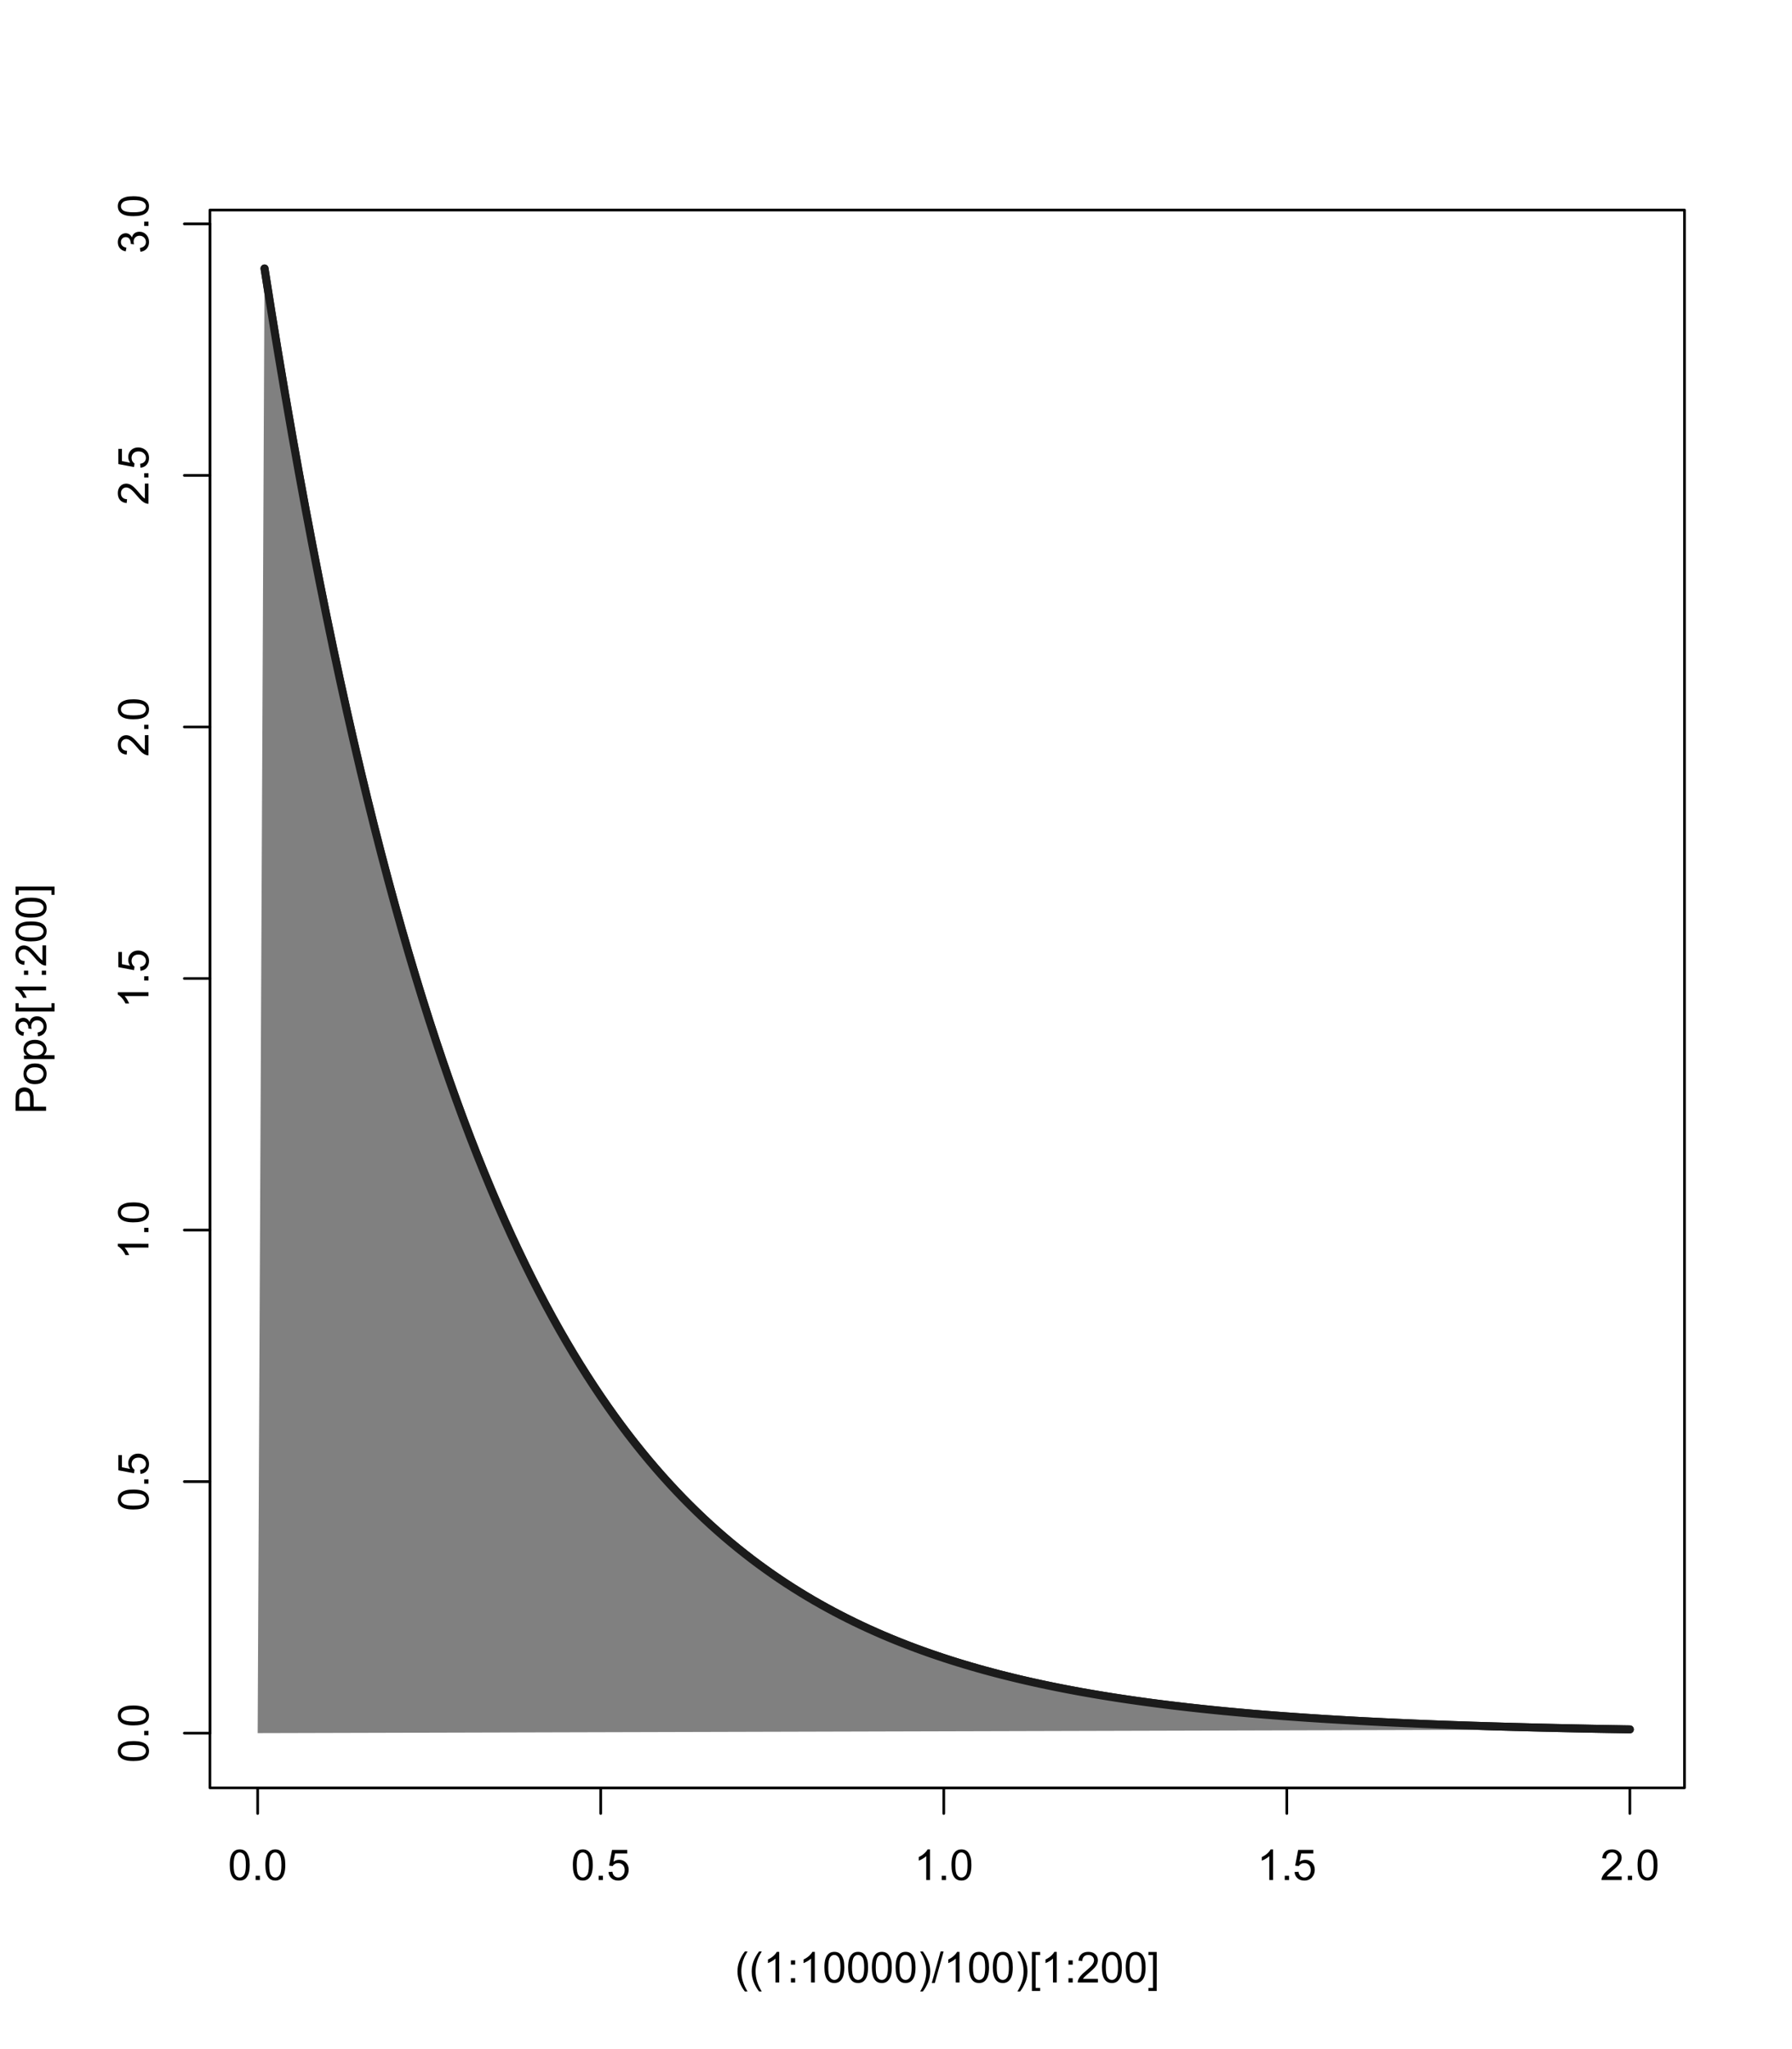 <?xml version="1.0" encoding="UTF-8"?>
<svg xmlns="http://www.w3.org/2000/svg" xmlns:xlink="http://www.w3.org/1999/xlink" width="504pt" height="576pt" viewBox="0 0 504 576" version="1.1">
<defs>
<g>
<symbol overflow="visible" id="glyph0-0">
<path style="stroke:none;" d="M 1.5 0 L 1.5 -7.5 L 7.5 -7.5 L 7.5 0 Z M 1.688 -0.188 L 7.312 -0.188 L 7.312 -7.312 L 1.688 -7.312 Z M 1.688 -0.188 "/>
</symbol>
<symbol overflow="visible" id="glyph0-1">
<path style="stroke:none;" d="M 0.5 -4.234 C 0.496 -5.246 0.602 -6.062 0.812 -6.688 C 1.02 -7.305 1.328 -7.785 1.742 -8.121 C 2.148 -8.457 2.668 -8.625 3.297 -8.625 C 3.758 -8.625 4.164 -8.531 4.512 -8.348 C 4.855 -8.16 5.141 -7.891 5.371 -7.543 C 5.594 -7.191 5.773 -6.766 5.906 -6.266 C 6.035 -5.762 6.098 -5.086 6.102 -4.234 C 6.098 -3.227 5.996 -2.414 5.789 -1.797 C 5.578 -1.176 5.266 -0.695 4.859 -0.359 C 4.445 -0.02 3.926 0.145 3.297 0.148 C 2.465 0.145 1.816 -0.148 1.348 -0.742 C 0.781 -1.457 0.496 -2.621 0.5 -4.234 Z M 1.582 -4.234 C 1.582 -2.824 1.746 -1.887 2.074 -1.418 C 2.402 -0.949 2.809 -0.715 3.297 -0.719 C 3.777 -0.715 4.184 -0.949 4.52 -1.422 C 4.848 -1.887 5.016 -2.824 5.016 -4.234 C 5.016 -5.648 4.848 -6.59 4.52 -7.055 C 4.184 -7.516 3.773 -7.746 3.289 -7.75 C 2.801 -7.746 2.414 -7.543 2.125 -7.137 C 1.762 -6.613 1.582 -5.645 1.582 -4.234 Z M 1.582 -4.234 "/>
</symbol>
<symbol overflow="visible" id="glyph0-2">
<path style="stroke:none;" d="M 1.09 0 L 1.09 -1.203 L 2.289 -1.203 L 2.289 0 Z M 1.09 0 "/>
</symbol>
<symbol overflow="visible" id="glyph0-3">
<path style="stroke:none;" d="M 0.5 -2.25 L 1.605 -2.344 C 1.684 -1.805 1.871 -1.398 2.176 -1.125 C 2.473 -0.852 2.836 -0.715 3.258 -0.719 C 3.766 -0.715 4.195 -0.906 4.547 -1.293 C 4.898 -1.672 5.074 -2.18 5.074 -2.82 C 5.074 -3.414 4.902 -3.891 4.566 -4.242 C 4.227 -4.59 3.785 -4.762 3.242 -4.766 C 2.898 -4.762 2.594 -4.684 2.32 -4.531 C 2.047 -4.375 1.832 -4.176 1.676 -3.93 L 0.688 -4.062 L 1.516 -8.473 L 5.789 -8.473 L 5.789 -7.465 L 2.359 -7.465 L 1.898 -5.156 C 2.414 -5.516 2.953 -5.695 3.523 -5.695 C 4.27 -5.695 4.902 -5.434 5.422 -4.914 C 5.934 -4.395 6.191 -3.727 6.195 -2.914 C 6.191 -2.133 5.965 -1.461 5.516 -0.898 C 4.961 -0.199 4.211 0.145 3.258 0.148 C 2.477 0.145 1.836 -0.07 1.344 -0.508 C 0.844 -0.941 0.562 -1.523 0.5 -2.25 Z M 0.5 -2.25 "/>
</symbol>
<symbol overflow="visible" id="glyph0-4">
<path style="stroke:none;" d="M 4.469 0 L 3.414 0 L 3.414 -6.719 C 3.16 -6.477 2.828 -6.234 2.414 -5.996 C 2 -5.75 1.629 -5.57 1.305 -5.449 L 1.305 -6.469 C 1.895 -6.742 2.41 -7.078 2.852 -7.477 C 3.293 -7.871 3.605 -8.254 3.789 -8.625 L 4.469 -8.625 Z M 4.469 0 "/>
</symbol>
<symbol overflow="visible" id="glyph0-5">
<path style="stroke:none;" d="M 6.039 -1.016 L 6.039 0 L 0.363 0 C 0.355 -0.254 0.395 -0.496 0.484 -0.734 C 0.629 -1.117 0.859 -1.5 1.18 -1.875 C 1.492 -2.25 1.953 -2.684 2.562 -3.176 C 3.492 -3.941 4.125 -4.547 4.453 -4.992 C 4.781 -5.438 4.945 -5.859 4.945 -6.266 C 4.945 -6.68 4.793 -7.031 4.496 -7.32 C 4.191 -7.602 3.805 -7.746 3.328 -7.75 C 2.82 -7.746 2.414 -7.594 2.109 -7.293 C 1.805 -6.984 1.648 -6.562 1.648 -6.031 L 0.562 -6.141 C 0.633 -6.945 0.91 -7.559 1.398 -7.988 C 1.879 -8.41 2.531 -8.625 3.352 -8.625 C 4.172 -8.625 4.824 -8.395 5.309 -7.938 C 5.789 -7.48 6.027 -6.914 6.031 -6.242 C 6.027 -5.895 5.957 -5.559 5.82 -5.227 C 5.676 -4.891 5.441 -4.539 5.117 -4.176 C 4.789 -3.805 4.25 -3.301 3.492 -2.664 C 2.859 -2.129 2.453 -1.77 2.273 -1.582 C 2.094 -1.395 1.945 -1.203 1.828 -1.016 Z M 6.039 -1.016 "/>
</symbol>
<symbol overflow="visible" id="glyph0-6">
<path style="stroke:none;" d="M 2.805 2.523 C 2.223 1.785 1.73 0.93 1.328 -0.055 C 0.926 -1.035 0.727 -2.055 0.727 -3.109 C 0.727 -4.039 0.875 -4.93 1.18 -5.781 C 1.523 -6.77 2.066 -7.754 2.805 -8.734 L 3.562 -8.734 C 3.086 -7.918 2.773 -7.34 2.625 -6.996 C 2.383 -6.457 2.195 -5.895 2.062 -5.309 C 1.895 -4.574 1.809 -3.84 1.812 -3.105 C 1.809 -1.227 2.395 0.648 3.562 2.523 Z M 2.805 2.523 "/>
</symbol>
<symbol overflow="visible" id="glyph0-7">
<path style="stroke:none;" d="M 1.086 -5.023 L 1.086 -6.223 L 2.285 -6.223 L 2.285 -5.023 Z M 1.086 0 L 1.086 -1.203 L 2.285 -1.203 L 2.285 0 Z M 1.086 0 "/>
</symbol>
<symbol overflow="visible" id="glyph0-8">
<path style="stroke:none;" d="M 1.484 2.523 L 0.727 2.523 C 1.891 0.648 2.473 -1.227 2.477 -3.105 C 2.473 -3.84 2.391 -4.566 2.227 -5.289 C 2.094 -5.875 1.906 -6.438 1.672 -6.977 C 1.516 -7.328 1.203 -7.914 0.727 -8.734 L 1.484 -8.734 C 2.215 -7.754 2.758 -6.77 3.109 -5.781 C 3.41 -4.93 3.562 -4.039 3.562 -3.109 C 3.562 -2.055 3.359 -1.035 2.957 -0.055 C 2.551 0.93 2.059 1.785 1.484 2.523 Z M 1.484 2.523 "/>
</symbol>
<symbol overflow="visible" id="glyph0-9">
<path style="stroke:none;" d="M 0 0.148 L 2.492 -8.734 L 3.336 -8.734 L 0.852 0.148 Z M 0 0.148 "/>
</symbol>
<symbol overflow="visible" id="glyph0-10">
<path style="stroke:none;" d="M 0.812 2.383 L 0.812 -8.59 L 3.141 -8.59 L 3.141 -7.719 L 1.867 -7.719 L 1.867 1.512 L 3.141 1.512 L 3.141 2.383 Z M 0.812 2.383 "/>
</symbol>
<symbol overflow="visible" id="glyph0-11">
<path style="stroke:none;" d="M 2.555 2.383 L 0.227 2.383 L 0.227 1.512 L 1.5 1.512 L 1.5 -7.719 L 0.227 -7.719 L 0.227 -8.59 L 2.555 -8.59 Z M 2.555 2.383 "/>
</symbol>
<symbol overflow="visible" id="glyph1-0">
<path style="stroke:none;" d="M 0 -1.5 L -7.5 -1.5 L -7.5 -7.5 L 0 -7.5 Z M -0.188 -1.688 L -0.188 -7.312 L -7.312 -7.312 L -7.312 -1.688 Z M -0.188 -1.688 "/>
</symbol>
<symbol overflow="visible" id="glyph1-1">
<path style="stroke:none;" d="M -4.234 -0.5 C -5.246 -0.496 -6.062 -0.602 -6.688 -0.812 C -7.305 -1.02 -7.785 -1.328 -8.121 -1.742 C -8.457 -2.152 -8.625 -2.672 -8.625 -3.301 C -8.625 -3.758 -8.531 -4.164 -8.348 -4.512 C -8.16 -4.859 -7.891 -5.145 -7.543 -5.371 C -7.191 -5.594 -6.766 -5.773 -6.266 -5.906 C -5.762 -6.035 -5.086 -6.098 -4.234 -6.102 C -3.223 -6.098 -2.41 -5.996 -1.793 -5.789 C -1.176 -5.578 -0.695 -5.266 -0.359 -4.859 C -0.02 -4.445 0.145 -3.926 0.148 -3.297 C 0.145 -2.465 -0.148 -1.816 -0.742 -1.348 C -1.457 -0.781 -2.621 -0.496 -4.234 -0.5 Z M -4.234 -1.582 C -2.824 -1.582 -1.887 -1.746 -1.418 -2.074 C -0.949 -2.402 -0.715 -2.809 -0.719 -3.297 C -0.715 -3.777 -0.949 -4.184 -1.422 -4.52 C -1.887 -4.848 -2.824 -5.016 -4.234 -5.016 C -5.648 -5.016 -6.59 -4.848 -7.055 -4.52 C -7.516 -4.188 -7.746 -3.777 -7.75 -3.289 C -7.746 -2.801 -7.543 -2.414 -7.137 -2.129 C -6.613 -1.762 -5.645 -1.582 -4.234 -1.582 Z M -4.234 -1.582 "/>
</symbol>
<symbol overflow="visible" id="glyph1-2">
<path style="stroke:none;" d="M 0 -1.09 L -1.203 -1.09 L -1.199 -2.289 L 0 -2.289 Z M 0 -1.09 "/>
</symbol>
<symbol overflow="visible" id="glyph1-3">
<path style="stroke:none;" d="M -2.25 -0.5 L -2.344 -1.605 C -1.805 -1.684 -1.398 -1.871 -1.125 -2.176 C -0.852 -2.473 -0.715 -2.836 -0.719 -3.258 C -0.715 -3.766 -0.906 -4.195 -1.293 -4.547 C -1.672 -4.898 -2.18 -5.074 -2.816 -5.074 C -3.414 -5.074 -3.891 -4.902 -4.242 -4.566 C -4.59 -4.227 -4.762 -3.785 -4.766 -3.242 C -4.762 -2.898 -4.684 -2.594 -4.531 -2.32 C -4.375 -2.047 -4.176 -1.832 -3.93 -1.676 L -4.062 -0.688 L -8.473 -1.52 L -8.473 -5.789 L -7.465 -5.789 L -7.465 -2.363 L -5.156 -1.898 C -5.516 -2.414 -5.695 -2.953 -5.695 -3.523 C -5.695 -4.27 -5.434 -4.902 -4.914 -5.422 C -4.395 -5.934 -3.727 -6.191 -2.91 -6.195 C -2.133 -6.191 -1.461 -5.965 -0.895 -5.516 C -0.199 -4.961 0.145 -4.211 0.148 -3.258 C 0.145 -2.477 -0.07 -1.836 -0.508 -1.344 C -0.941 -0.848 -1.523 -0.566 -2.25 -0.5 Z M -2.25 -0.5 "/>
</symbol>
<symbol overflow="visible" id="glyph1-4">
<path style="stroke:none;" d="M 0 -4.469 L 0 -3.414 L -6.719 -3.418 C -6.477 -3.16 -6.234 -2.828 -5.996 -2.418 C -5.75 -2.004 -5.57 -1.633 -5.449 -1.309 L -6.469 -1.309 C -6.742 -1.895 -7.078 -2.41 -7.477 -2.852 C -7.871 -3.293 -8.254 -3.605 -8.625 -3.793 L -8.625 -4.473 Z M 0 -4.469 "/>
</symbol>
<symbol overflow="visible" id="glyph1-5">
<path style="stroke:none;" d="M -1.012 -6.039 L 0 -6.039 L 0 -0.363 C -0.254 -0.355 -0.496 -0.395 -0.734 -0.488 C -1.117 -0.629 -1.5 -0.859 -1.875 -1.18 C -2.25 -1.496 -2.684 -1.957 -3.176 -2.562 C -3.941 -3.492 -4.547 -4.125 -4.992 -4.453 C -5.438 -4.781 -5.859 -4.945 -6.266 -4.945 C -6.68 -4.945 -7.031 -4.793 -7.32 -4.496 C -7.602 -4.195 -7.746 -3.809 -7.75 -3.328 C -7.746 -2.82 -7.594 -2.414 -7.293 -2.109 C -6.984 -1.805 -6.562 -1.648 -6.031 -1.648 L -6.141 -0.562 C -6.945 -0.637 -7.559 -0.914 -7.988 -1.402 C -8.41 -1.883 -8.625 -2.535 -8.625 -3.352 C -8.625 -4.176 -8.395 -4.828 -7.938 -5.309 C -7.48 -5.789 -6.914 -6.027 -6.242 -6.031 C -5.895 -6.027 -5.559 -5.957 -5.227 -5.82 C -4.891 -5.676 -4.539 -5.441 -4.176 -5.117 C -3.805 -4.789 -3.301 -4.25 -2.664 -3.492 C -2.129 -2.859 -1.77 -2.453 -1.582 -2.273 C -1.395 -2.094 -1.203 -1.945 -1.012 -1.828 Z M -1.012 -6.039 "/>
</symbol>
<symbol overflow="visible" id="glyph1-6">
<path style="stroke:none;" d="M -2.266 -0.504 L -2.406 -1.559 C -1.809 -1.68 -1.379 -1.883 -1.113 -2.176 C -0.848 -2.465 -0.715 -2.82 -0.719 -3.242 C -0.715 -3.734 -0.887 -4.152 -1.234 -4.496 C -1.574 -4.832 -2 -5.004 -2.512 -5.008 C -2.992 -5.004 -3.391 -4.848 -3.711 -4.535 C -4.023 -4.219 -4.184 -3.816 -4.184 -3.328 C -4.184 -3.129 -4.145 -2.879 -4.066 -2.586 L -4.992 -2.703 C -4.984 -2.77 -4.98 -2.828 -4.98 -2.871 C -4.98 -3.32 -5.098 -3.723 -5.332 -4.086 C -5.566 -4.441 -5.926 -4.621 -6.414 -4.625 C -6.801 -4.621 -7.121 -4.492 -7.375 -4.23 C -7.629 -3.969 -7.758 -3.629 -7.758 -3.219 C -7.758 -2.805 -7.629 -2.465 -7.371 -2.191 C -7.113 -1.918 -6.727 -1.742 -6.211 -1.664 L -6.398 -0.609 C -7.105 -0.738 -7.652 -1.031 -8.043 -1.488 C -8.43 -1.945 -8.625 -2.512 -8.625 -3.195 C -8.625 -3.66 -8.523 -4.094 -8.324 -4.488 C -8.121 -4.883 -7.848 -5.184 -7.5 -5.395 C -7.148 -5.602 -6.777 -5.707 -6.391 -5.707 C -6.02 -5.707 -5.684 -5.605 -5.379 -5.406 C -5.074 -5.207 -4.832 -4.914 -4.652 -4.523 C -4.535 -5.031 -4.289 -5.426 -3.922 -5.707 C -3.547 -5.988 -3.086 -6.129 -2.535 -6.129 C -1.781 -6.129 -1.145 -5.855 -0.629 -5.309 C -0.105 -4.762 0.152 -4.07 0.152 -3.234 C 0.152 -2.477 -0.07 -1.848 -0.52 -1.355 C -0.969 -0.855 -1.551 -0.574 -2.266 -0.504 Z M -2.266 -0.504 "/>
</symbol>
<symbol overflow="visible" id="glyph1-7">
<path style="stroke:none;" d="M 0 -0.926 L -8.59 -0.926 L -8.59 -4.168 C -8.59 -4.734 -8.562 -5.172 -8.508 -5.473 C -8.438 -5.895 -8.301 -6.246 -8.105 -6.531 C -7.906 -6.816 -7.633 -7.047 -7.277 -7.223 C -6.918 -7.395 -6.527 -7.48 -6.105 -7.484 C -5.371 -7.48 -4.75 -7.25 -4.25 -6.785 C -3.742 -6.316 -3.492 -5.477 -3.492 -4.266 L -3.492 -2.062 L 0 -2.062 Z M -4.508 -2.062 L -4.508 -4.281 C -4.504 -5.012 -4.641 -5.535 -4.918 -5.848 C -5.188 -6.156 -5.574 -6.309 -6.07 -6.312 C -6.43 -6.309 -6.734 -6.219 -6.992 -6.039 C -7.242 -5.855 -7.414 -5.617 -7.5 -5.32 C -7.551 -5.129 -7.574 -4.773 -7.578 -4.262 L -7.578 -2.062 Z M -4.508 -2.062 "/>
</symbol>
<symbol overflow="visible" id="glyph1-8">
<path style="stroke:none;" d="M -3.109 -0.398 C -4.262 -0.398 -5.117 -0.719 -5.672 -1.359 C -6.133 -1.895 -6.363 -2.547 -6.363 -3.316 C -6.363 -4.172 -6.082 -4.871 -5.52 -5.414 C -4.957 -5.953 -4.184 -6.223 -3.199 -6.227 C -2.395 -6.223 -1.762 -6.102 -1.309 -5.867 C -0.848 -5.625 -0.492 -5.277 -0.238 -4.82 C 0.016 -4.359 0.141 -3.859 0.141 -3.316 C 0.141 -2.441 -0.137 -1.734 -0.695 -1.203 C -1.254 -0.664 -2.059 -0.398 -3.109 -0.398 Z M -3.109 -1.484 C -2.309 -1.48 -1.711 -1.656 -1.32 -2.004 C -0.922 -2.348 -0.727 -2.785 -0.727 -3.316 C -0.727 -3.84 -0.926 -4.273 -1.324 -4.621 C -1.723 -4.969 -2.328 -5.145 -3.145 -5.145 C -3.914 -5.145 -4.496 -4.969 -4.895 -4.617 C -5.289 -4.266 -5.488 -3.832 -5.492 -3.316 C -5.488 -2.789 -5.293 -2.352 -4.898 -2.004 C -4.5 -1.656 -3.902 -1.48 -3.109 -1.484 Z M -3.109 -1.484 "/>
</symbol>
<symbol overflow="visible" id="glyph1-9">
<path style="stroke:none;" d="M 2.383 -0.789 L -6.223 -0.793 L -6.223 -1.754 L -5.414 -1.754 C -5.73 -1.977 -5.965 -2.234 -6.125 -2.52 C -6.281 -2.805 -6.363 -3.148 -6.363 -3.559 C -6.363 -4.082 -6.227 -4.551 -5.953 -4.961 C -5.68 -5.363 -5.293 -5.672 -4.793 -5.883 C -4.293 -6.09 -3.746 -6.191 -3.156 -6.195 C -2.52 -6.191 -1.945 -6.078 -1.438 -5.852 C -0.922 -5.621 -0.531 -5.289 -0.266 -4.855 C 0.008 -4.418 0.141 -3.961 0.141 -3.48 C 0.141 -3.129 0.066 -2.812 -0.082 -2.535 C -0.23 -2.254 -0.418 -2.023 -0.645 -1.844 L 2.383 -1.844 Z M -3.078 -1.746 C -2.273 -1.746 -1.684 -1.906 -1.301 -2.23 C -0.918 -2.555 -0.727 -2.949 -0.727 -3.41 C -0.727 -3.879 -0.922 -4.277 -1.32 -4.613 C -1.711 -4.945 -2.328 -5.113 -3.164 -5.117 C -3.953 -5.113 -4.547 -4.949 -4.945 -4.625 C -5.34 -4.297 -5.535 -3.91 -5.539 -3.457 C -5.535 -3.008 -5.324 -2.609 -4.906 -2.266 C -4.484 -1.918 -3.875 -1.746 -3.078 -1.746 Z M -3.078 -1.746 "/>
</symbol>
<symbol overflow="visible" id="glyph1-10">
<path style="stroke:none;" d="M 2.383 -0.812 L -8.59 -0.816 L -8.59 -3.141 L -7.719 -3.141 L -7.719 -1.871 L 1.512 -1.867 L 1.512 -3.141 L 2.383 -3.141 Z M 2.383 -0.812 "/>
</symbol>
<symbol overflow="visible" id="glyph1-11">
<path style="stroke:none;" d="M -5.023 -1.086 L -6.223 -1.086 L -6.223 -2.285 L -5.023 -2.285 Z M 0 -1.086 L -1.203 -1.086 L -1.199 -2.285 L 0 -2.285 Z M 0 -1.086 "/>
</symbol>
<symbol overflow="visible" id="glyph1-12">
<path style="stroke:none;" d="M 2.383 -2.555 L 2.383 -0.227 L 1.512 -0.227 L 1.512 -1.5 L -7.719 -1.5 L -7.719 -0.23 L -8.59 -0.23 L -8.59 -2.555 Z M 2.383 -2.555 "/>
</symbol>
</g>
</defs>
<g id="surface1">
<rect x="0" y="0" width="504" height="576" style="fill:rgb(100%,100%,100%);fill-opacity:1;stroke:none;"/>
<path style="fill:none;stroke-width:2.25;stroke-linecap:round;stroke-linejoin:round;stroke:rgb(10.588%,10.588%,10.588%);stroke-opacity:1;stroke-miterlimit:10;" d="M 74.398 75.465 L 76.328 87.637 L 78.258 99.441 L 80.188 110.902 L 82.117 122.023 L 84.047 132.816 L 85.977 143.289 L 87.906 153.453 L 89.836 163.316 L 91.766 172.887 L 93.695 182.176 L 95.625 191.191 L 97.555 199.938 L 99.484 208.43 L 101.414 216.668 L 103.344 224.66 L 105.273 232.422 L 107.203 239.949 L 109.133 247.258 L 111.062 254.348 L 112.992 261.23 L 114.922 267.906 L 116.852 274.387 L 118.781 280.676 L 120.711 286.781 L 122.641 292.703 L 124.57 298.449 L 126.5 304.027 L 128.43 309.441 L 130.359 314.695 L 132.289 319.793 L 134.219 324.738 L 136.148 329.539 L 138.078 334.199 L 140.008 338.723 L 141.938 343.109 L 143.867 347.367 L 145.797 351.5 L 147.727 355.508 L 149.656 359.402 L 151.586 363.18 L 153.516 366.844 L 155.445 370.398 L 157.375 373.852 L 159.305 377.199 L 161.234 380.449 L 163.164 383.605 L 165.094 386.668 L 167.023 389.637 L 168.953 392.52 L 170.883 395.316 L 172.812 398.035 L 174.742 400.668 L 176.672 403.227 L 178.602 405.707 L 180.531 408.113 L 182.461 410.453 L 184.391 412.719 L 186.32 414.922 L 188.25 417.055 L 190.18 419.129 L 192.109 421.141 L 194.039 423.09 L 195.969 424.984 L 197.898 426.824 L 199.828 428.609 L 201.758 430.34 L 203.688 432.02 L 205.617 433.648 L 207.547 435.23 L 209.477 436.766 L 211.406 438.258 L 213.336 439.703 L 215.266 441.105 L 217.195 442.469 L 219.125 443.789 L 221.055 445.074 L 222.984 446.316 L 224.914 447.523 L 226.844 448.695 L 228.773 449.836 L 230.703 450.938 L 232.633 452.012 L 234.562 453.051 L 236.492 454.059 L 238.422 455.039 L 240.352 455.988 L 242.281 456.91 L 244.211 457.805 L 246.141 458.672 L 248.066 459.516 L 249.996 460.332 L 251.926 461.125 L 253.855 461.898 L 255.785 462.645 L 257.715 463.371 L 259.645 464.074 L 261.574 464.758 L 263.504 465.418 L 265.434 466.062 L 267.363 466.688 L 269.293 467.293 L 271.223 467.879 L 273.152 468.449 L 275.082 469.004 L 277.012 469.543 L 278.941 470.062 L 280.871 470.57 L 282.801 471.059 L 284.73 471.535 L 286.66 472 L 288.59 472.449 L 290.52 472.883 L 292.449 473.305 L 294.379 473.715 L 296.309 474.113 L 298.238 474.5 L 300.168 474.875 L 302.098 475.238 L 304.027 475.594 L 305.957 475.934 L 307.887 476.27 L 309.816 476.59 L 311.746 476.902 L 313.676 477.207 L 315.605 477.504 L 317.535 477.789 L 319.465 478.066 L 321.395 478.336 L 323.324 478.598 L 325.254 478.852 L 327.184 479.098 L 329.113 479.336 L 331.043 479.566 L 332.973 479.793 L 334.902 480.012 L 336.832 480.223 L 338.762 480.43 L 340.691 480.629 L 342.621 480.824 L 344.551 481.012 L 346.48 481.195 L 348.41 481.371 L 350.34 481.543 L 352.27 481.711 L 354.199 481.871 L 356.129 482.027 L 358.059 482.18 L 359.988 482.328 L 361.918 482.473 L 365.777 482.746 L 367.707 482.879 L 371.566 483.129 L 373.496 483.25 L 377.355 483.477 L 381.215 483.695 L 385.074 483.898 L 387.004 483.992 L 388.934 484.09 L 392.793 484.27 L 394.723 484.355 L 398.582 484.52 L 402.441 484.676 L 404.371 484.75 L 408.23 484.891 L 414.02 485.09 L 415.949 485.148 L 417.879 485.211 L 419.809 485.27 L 425.598 485.434 L 431.387 485.586 L 433.316 485.633 L 435.246 485.676 L 437.176 485.723 L 439.105 485.766 L 441.031 485.809 L 448.75 485.965 L 452.609 486.035 L 454.539 486.066 L 456.469 486.102 L 458.398 486.133 "/>
<path style="fill:none;stroke-width:0.75;stroke-linecap:round;stroke-linejoin:round;stroke:rgb(0%,0%,0%);stroke-opacity:1;stroke-miterlimit:10;" d="M 72.469 502.559 L 458.398 502.559 "/>
<path style="fill:none;stroke-width:0.75;stroke-linecap:round;stroke-linejoin:round;stroke:rgb(0%,0%,0%);stroke-opacity:1;stroke-miterlimit:10;" d="M 72.469 502.559 L 72.469 509.762 "/>
<path style="fill:none;stroke-width:0.75;stroke-linecap:round;stroke-linejoin:round;stroke:rgb(0%,0%,0%);stroke-opacity:1;stroke-miterlimit:10;" d="M 168.953 502.559 L 168.953 509.762 "/>
<path style="fill:none;stroke-width:0.75;stroke-linecap:round;stroke-linejoin:round;stroke:rgb(0%,0%,0%);stroke-opacity:1;stroke-miterlimit:10;" d="M 265.434 502.559 L 265.434 509.762 "/>
<path style="fill:none;stroke-width:0.75;stroke-linecap:round;stroke-linejoin:round;stroke:rgb(0%,0%,0%);stroke-opacity:1;stroke-miterlimit:10;" d="M 361.918 502.559 L 361.918 509.762 "/>
<path style="fill:none;stroke-width:0.75;stroke-linecap:round;stroke-linejoin:round;stroke:rgb(0%,0%,0%);stroke-opacity:1;stroke-miterlimit:10;" d="M 458.398 502.559 L 458.398 509.762 "/>
<g style="fill:rgb(0%,0%,0%);fill-opacity:1;">
  <use xlink:href="#glyph0-1" x="64.129" y="528.48"/>
  <use xlink:href="#glyph0-2" x="70.803" y="528.48"/>
  <use xlink:href="#glyph0-1" x="74.137" y="528.48"/>
</g>
<g style="fill:rgb(0%,0%,0%);fill-opacity:1;">
  <use xlink:href="#glyph0-1" x="160.613" y="528.48"/>
  <use xlink:href="#glyph0-2" x="167.287" y="528.48"/>
  <use xlink:href="#glyph0-3" x="170.621" y="528.48"/>
</g>
<g style="fill:rgb(0%,0%,0%);fill-opacity:1;">
  <use xlink:href="#glyph0-4" x="257.094" y="528.48"/>
  <use xlink:href="#glyph0-2" x="263.768" y="528.48"/>
  <use xlink:href="#glyph0-1" x="267.102" y="528.48"/>
</g>
<g style="fill:rgb(0%,0%,0%);fill-opacity:1;">
  <use xlink:href="#glyph0-4" x="353.578" y="528.48"/>
  <use xlink:href="#glyph0-2" x="360.252" y="528.48"/>
  <use xlink:href="#glyph0-3" x="363.586" y="528.48"/>
</g>
<g style="fill:rgb(0%,0%,0%);fill-opacity:1;">
  <use xlink:href="#glyph0-5" x="450.059" y="528.48"/>
  <use xlink:href="#glyph0-2" x="456.732" y="528.48"/>
  <use xlink:href="#glyph0-1" x="460.066" y="528.48"/>
</g>
<path style="fill:none;stroke-width:0.75;stroke-linecap:round;stroke-linejoin:round;stroke:rgb(0%,0%,0%);stroke-opacity:1;stroke-miterlimit:10;" d="M 59.039 487.184 L 59.039 62.93 "/>
<path style="fill:none;stroke-width:0.75;stroke-linecap:round;stroke-linejoin:round;stroke:rgb(0%,0%,0%);stroke-opacity:1;stroke-miterlimit:10;" d="M 59.039 487.184 L 51.84 487.184 "/>
<path style="fill:none;stroke-width:0.75;stroke-linecap:round;stroke-linejoin:round;stroke:rgb(0%,0%,0%);stroke-opacity:1;stroke-miterlimit:10;" d="M 59.039 416.477 L 51.84 416.477 "/>
<path style="fill:none;stroke-width:0.75;stroke-linecap:round;stroke-linejoin:round;stroke:rgb(0%,0%,0%);stroke-opacity:1;stroke-miterlimit:10;" d="M 59.039 345.766 L 51.84 345.766 "/>
<path style="fill:none;stroke-width:0.75;stroke-linecap:round;stroke-linejoin:round;stroke:rgb(0%,0%,0%);stroke-opacity:1;stroke-miterlimit:10;" d="M 59.039 275.055 L 51.84 275.055 "/>
<path style="fill:none;stroke-width:0.75;stroke-linecap:round;stroke-linejoin:round;stroke:rgb(0%,0%,0%);stroke-opacity:1;stroke-miterlimit:10;" d="M 59.039 204.348 L 51.84 204.348 "/>
<path style="fill:none;stroke-width:0.75;stroke-linecap:round;stroke-linejoin:round;stroke:rgb(0%,0%,0%);stroke-opacity:1;stroke-miterlimit:10;" d="M 59.039 133.637 L 51.84 133.637 "/>
<path style="fill:none;stroke-width:0.75;stroke-linecap:round;stroke-linejoin:round;stroke:rgb(0%,0%,0%);stroke-opacity:1;stroke-miterlimit:10;" d="M 59.039 62.93 L 51.84 62.93 "/>
<g style="fill:rgb(0%,0%,0%);fill-opacity:1;">
  <use xlink:href="#glyph1-1" x="41.762" y="495.523"/>
  <use xlink:href="#glyph1-2" x="41.762" y="488.85"/>
  <use xlink:href="#glyph1-1" x="41.762" y="485.516"/>
</g>
<g style="fill:rgb(0%,0%,0%);fill-opacity:1;">
  <use xlink:href="#glyph1-1" x="41.762" y="424.816"/>
  <use xlink:href="#glyph1-2" x="41.762" y="418.143"/>
  <use xlink:href="#glyph1-3" x="41.762" y="414.809"/>
</g>
<g style="fill:rgb(0%,0%,0%);fill-opacity:1;">
  <use xlink:href="#glyph1-4" x="41.762" y="354.105"/>
  <use xlink:href="#glyph1-2" x="41.762" y="347.432"/>
  <use xlink:href="#glyph1-1" x="41.762" y="344.098"/>
</g>
<g style="fill:rgb(0%,0%,0%);fill-opacity:1;">
  <use xlink:href="#glyph1-4" x="41.762" y="283.395"/>
  <use xlink:href="#glyph1-2" x="41.762" y="276.721"/>
  <use xlink:href="#glyph1-3" x="41.762" y="273.387"/>
</g>
<g style="fill:rgb(0%,0%,0%);fill-opacity:1;">
  <use xlink:href="#glyph1-5" x="41.762" y="212.688"/>
  <use xlink:href="#glyph1-2" x="41.762" y="206.014"/>
  <use xlink:href="#glyph1-1" x="41.762" y="202.68"/>
</g>
<g style="fill:rgb(0%,0%,0%);fill-opacity:1;">
  <use xlink:href="#glyph1-5" x="41.762" y="141.977"/>
  <use xlink:href="#glyph1-2" x="41.762" y="135.303"/>
  <use xlink:href="#glyph1-3" x="41.762" y="131.969"/>
</g>
<g style="fill:rgb(0%,0%,0%);fill-opacity:1;">
  <use xlink:href="#glyph1-6" x="41.762" y="71.27"/>
  <use xlink:href="#glyph1-2" x="41.762" y="64.596"/>
  <use xlink:href="#glyph1-1" x="41.762" y="61.262"/>
</g>
<path style="fill:none;stroke-width:0.75;stroke-linecap:round;stroke-linejoin:round;stroke:rgb(0%,0%,0%);stroke-opacity:1;stroke-miterlimit:10;" d="M 59.039 502.559 L 473.762 502.559 L 473.762 59.039 L 59.039 59.039 L 59.039 502.559 "/>
<g style="fill:rgb(0%,0%,0%);fill-opacity:1;">
  <use xlink:href="#glyph0-6" x="206.691" y="557.281"/>
  <use xlink:href="#glyph0-6" x="210.688" y="557.281"/>
  <use xlink:href="#glyph0-4" x="214.684" y="557.281"/>
  <use xlink:href="#glyph0-7" x="221.357" y="557.281"/>
  <use xlink:href="#glyph0-4" x="224.691" y="557.281"/>
  <use xlink:href="#glyph0-1" x="231.365" y="557.281"/>
  <use xlink:href="#glyph0-1" x="238.039" y="557.281"/>
  <use xlink:href="#glyph0-1" x="244.713" y="557.281"/>
  <use xlink:href="#glyph0-1" x="251.387" y="557.281"/>
  <use xlink:href="#glyph0-8" x="258.061" y="557.281"/>
  <use xlink:href="#glyph0-9" x="262.057" y="557.281"/>
  <use xlink:href="#glyph0-4" x="265.391" y="557.281"/>
  <use xlink:href="#glyph0-1" x="272.064" y="557.281"/>
  <use xlink:href="#glyph0-1" x="278.738" y="557.281"/>
  <use xlink:href="#glyph0-8" x="285.412" y="557.281"/>
  <use xlink:href="#glyph0-10" x="289.408" y="557.281"/>
  <use xlink:href="#glyph0-4" x="292.742" y="557.281"/>
  <use xlink:href="#glyph0-7" x="299.416" y="557.281"/>
  <use xlink:href="#glyph0-5" x="302.75" y="557.281"/>
  <use xlink:href="#glyph0-1" x="309.424" y="557.281"/>
  <use xlink:href="#glyph0-1" x="316.098" y="557.281"/>
  <use xlink:href="#glyph0-11" x="322.771" y="557.281"/>
</g>
<g style="fill:rgb(0%,0%,0%);fill-opacity:1;">
  <use xlink:href="#glyph1-7" x="12.961" y="313.16"/>
  <use xlink:href="#glyph1-8" x="12.961" y="305.156"/>
  <use xlink:href="#glyph1-9" x="12.961" y="298.482"/>
  <use xlink:href="#glyph1-6" x="12.961" y="291.809"/>
  <use xlink:href="#glyph1-10" x="12.961" y="285.135"/>
  <use xlink:href="#glyph1-4" x="12.961" y="281.801"/>
  <use xlink:href="#glyph1-11" x="12.961" y="275.127"/>
  <use xlink:href="#glyph1-5" x="12.961" y="271.793"/>
  <use xlink:href="#glyph1-1" x="12.961" y="265.119"/>
  <use xlink:href="#glyph1-1" x="12.961" y="258.445"/>
  <use xlink:href="#glyph1-12" x="12.961" y="251.771"/>
</g>
<path style=" stroke:none;fill-rule:nonzero;fill:rgb(50.196%,50.196%,50.196%);fill-opacity:1;" d="M 72.469 487.184 L 74.398 75.465 L 76.328 87.637 L 78.258 99.441 L 80.188 110.902 L 82.117 122.023 L 84.047 132.816 L 85.977 143.289 L 87.906 153.453 L 89.836 163.316 L 91.766 172.887 L 93.695 182.176 L 95.625 191.191 L 97.555 199.938 L 99.484 208.43 L 101.414 216.668 L 103.344 224.66 L 105.273 232.422 L 107.203 239.949 L 109.133 247.258 L 111.062 254.348 L 112.992 261.23 L 114.922 267.906 L 116.852 274.387 L 118.781 280.676 L 120.711 286.781 L 122.641 292.703 L 124.57 298.449 L 126.5 304.027 L 128.43 309.441 L 130.359 314.695 L 132.289 319.793 L 134.219 324.738 L 136.148 329.539 L 138.078 334.199 L 140.008 338.723 L 141.938 343.109 L 143.867 347.367 L 145.797 351.5 L 147.727 355.508 L 149.656 359.402 L 151.586 363.18 L 153.516 366.844 L 155.445 370.398 L 157.375 373.852 L 159.305 377.199 L 161.234 380.449 L 163.164 383.605 L 165.094 386.668 L 167.023 389.637 L 168.953 392.52 L 170.883 395.316 L 172.812 398.035 L 174.742 400.668 L 176.672 403.227 L 178.602 405.707 L 180.531 408.113 L 182.461 410.453 L 184.391 412.719 L 186.32 414.922 L 188.25 417.055 L 190.18 419.129 L 192.109 421.141 L 194.039 423.09 L 195.969 424.984 L 197.898 426.824 L 199.828 428.609 L 201.758 430.34 L 203.688 432.02 L 205.617 433.648 L 207.547 435.23 L 209.477 436.766 L 211.406 438.258 L 213.336 439.703 L 215.266 441.105 L 217.195 442.469 L 219.125 443.789 L 221.055 445.074 L 222.984 446.316 L 224.914 447.523 L 226.844 448.695 L 228.773 449.836 L 230.703 450.938 L 232.633 452.012 L 234.562 453.051 L 236.492 454.059 L 238.422 455.039 L 240.352 455.988 L 242.281 456.91 L 244.211 457.805 L 246.141 458.672 L 248.066 459.516 L 249.996 460.332 L 251.926 461.125 L 253.855 461.898 L 255.785 462.645 L 257.715 463.371 L 259.645 464.074 L 261.574 464.758 L 263.504 465.418 L 265.434 466.062 L 267.363 466.688 L 269.293 467.293 L 271.223 467.879 L 273.152 468.449 L 275.082 469.004 L 277.012 469.543 L 278.941 470.062 L 280.871 470.57 L 282.801 471.059 L 284.73 471.535 L 286.66 472 L 288.59 472.449 L 290.52 472.883 L 292.449 473.305 L 294.379 473.715 L 296.309 474.113 L 298.238 474.5 L 300.168 474.875 L 302.098 475.238 L 304.027 475.594 L 305.957 475.934 L 307.887 476.27 L 309.816 476.59 L 311.746 476.902 L 313.676 477.207 L 315.605 477.504 L 317.535 477.789 L 319.465 478.066 L 321.395 478.336 L 323.324 478.598 L 325.254 478.852 L 327.184 479.098 L 329.113 479.336 L 331.043 479.566 L 332.973 479.793 L 334.902 480.012 L 336.832 480.223 L 338.762 480.43 L 340.691 480.629 L 342.621 480.824 L 344.551 481.012 L 346.48 481.195 L 348.41 481.371 L 350.34 481.543 L 352.27 481.711 L 354.199 481.871 L 356.129 482.027 L 358.059 482.18 L 359.988 482.328 L 361.918 482.473 L 365.777 482.746 L 367.707 482.879 L 371.566 483.129 L 373.496 483.25 L 377.355 483.477 L 381.215 483.695 L 385.074 483.898 L 387.004 483.992 L 388.934 484.09 L 392.793 484.27 L 394.723 484.355 L 398.582 484.52 L 402.441 484.676 L 404.371 484.75 L 408.23 484.891 L 414.02 485.09 L 415.949 485.148 L 417.879 485.211 L 419.809 485.27 L 425.598 485.434 L 431.387 485.586 L 433.316 485.633 L 435.246 485.676 L 437.176 485.723 L 439.105 485.766 L 441.031 485.809 L 448.75 485.965 L 452.609 486.035 L 454.539 486.066 L 456.469 486.102 L 458.398 486.133 Z M 72.469 487.184 "/>
<path style="fill:none;stroke-width:2.25;stroke-linecap:round;stroke-linejoin:round;stroke:rgb(10.588%,10.588%,10.588%);stroke-opacity:1;stroke-miterlimit:10;" d="M 74.398 75.465 L 76.328 87.637 L 78.258 99.441 L 80.188 110.902 L 82.117 122.023 L 84.047 132.816 L 85.977 143.289 L 87.906 153.453 L 89.836 163.316 L 91.766 172.887 L 93.695 182.176 L 95.625 191.191 L 97.555 199.938 L 99.484 208.43 L 101.414 216.668 L 103.344 224.66 L 105.273 232.422 L 107.203 239.949 L 109.133 247.258 L 111.062 254.348 L 112.992 261.23 L 114.922 267.906 L 116.852 274.387 L 118.781 280.676 L 120.711 286.781 L 122.641 292.703 L 124.57 298.449 L 126.5 304.027 L 128.43 309.441 L 130.359 314.695 L 132.289 319.793 L 134.219 324.738 L 136.148 329.539 L 138.078 334.199 L 140.008 338.723 L 141.938 343.109 L 143.867 347.367 L 145.797 351.5 L 147.727 355.508 L 149.656 359.402 L 151.586 363.18 L 153.516 366.844 L 155.445 370.398 L 157.375 373.852 L 159.305 377.199 L 161.234 380.449 L 163.164 383.605 L 165.094 386.668 L 167.023 389.637 L 168.953 392.52 L 170.883 395.316 L 172.812 398.035 L 174.742 400.668 L 176.672 403.227 L 178.602 405.707 L 180.531 408.113 L 182.461 410.453 L 184.391 412.719 L 186.32 414.922 L 188.25 417.055 L 190.18 419.129 L 192.109 421.141 L 194.039 423.09 L 195.969 424.984 L 197.898 426.824 L 199.828 428.609 L 201.758 430.34 L 203.688 432.02 L 205.617 433.648 L 207.547 435.23 L 209.477 436.766 L 211.406 438.258 L 213.336 439.703 L 215.266 441.105 L 217.195 442.469 L 219.125 443.789 L 221.055 445.074 L 222.984 446.316 L 224.914 447.523 L 226.844 448.695 L 228.773 449.836 L 230.703 450.938 L 232.633 452.012 L 234.562 453.051 L 236.492 454.059 L 238.422 455.039 L 240.352 455.988 L 242.281 456.91 L 244.211 457.805 L 246.141 458.672 L 248.066 459.516 L 249.996 460.332 L 251.926 461.125 L 253.855 461.898 L 255.785 462.645 L 257.715 463.371 L 259.645 464.074 L 261.574 464.758 L 263.504 465.418 L 265.434 466.062 L 267.363 466.688 L 269.293 467.293 L 271.223 467.879 L 273.152 468.449 L 275.082 469.004 L 277.012 469.543 L 278.941 470.062 L 280.871 470.57 L 282.801 471.059 L 284.73 471.535 L 286.66 472 L 288.59 472.449 L 290.52 472.883 L 292.449 473.305 L 294.379 473.715 L 296.309 474.113 L 298.238 474.5 L 300.168 474.875 L 302.098 475.238 L 304.027 475.594 L 305.957 475.934 L 307.887 476.27 L 309.816 476.59 L 311.746 476.902 L 313.676 477.207 L 315.605 477.504 L 317.535 477.789 L 319.465 478.066 L 321.395 478.336 L 323.324 478.598 L 325.254 478.852 L 327.184 479.098 L 329.113 479.336 L 331.043 479.566 L 332.973 479.793 L 334.902 480.012 L 336.832 480.223 L 338.762 480.43 L 340.691 480.629 L 342.621 480.824 L 344.551 481.012 L 346.48 481.195 L 348.41 481.371 L 350.34 481.543 L 352.27 481.711 L 354.199 481.871 L 356.129 482.027 L 358.059 482.18 L 359.988 482.328 L 361.918 482.473 L 365.777 482.746 L 367.707 482.879 L 371.566 483.129 L 373.496 483.25 L 377.355 483.477 L 381.215 483.695 L 385.074 483.898 L 387.004 483.992 L 388.934 484.09 L 392.793 484.27 L 394.723 484.355 L 398.582 484.52 L 402.441 484.676 L 404.371 484.75 L 408.23 484.891 L 414.02 485.09 L 415.949 485.148 L 417.879 485.211 L 419.809 485.27 L 425.598 485.434 L 431.387 485.586 L 433.316 485.633 L 435.246 485.676 L 437.176 485.723 L 439.105 485.766 L 441.031 485.809 L 448.75 485.965 L 452.609 486.035 L 454.539 486.066 L 456.469 486.102 L 458.398 486.133 "/>
</g>
</svg>
